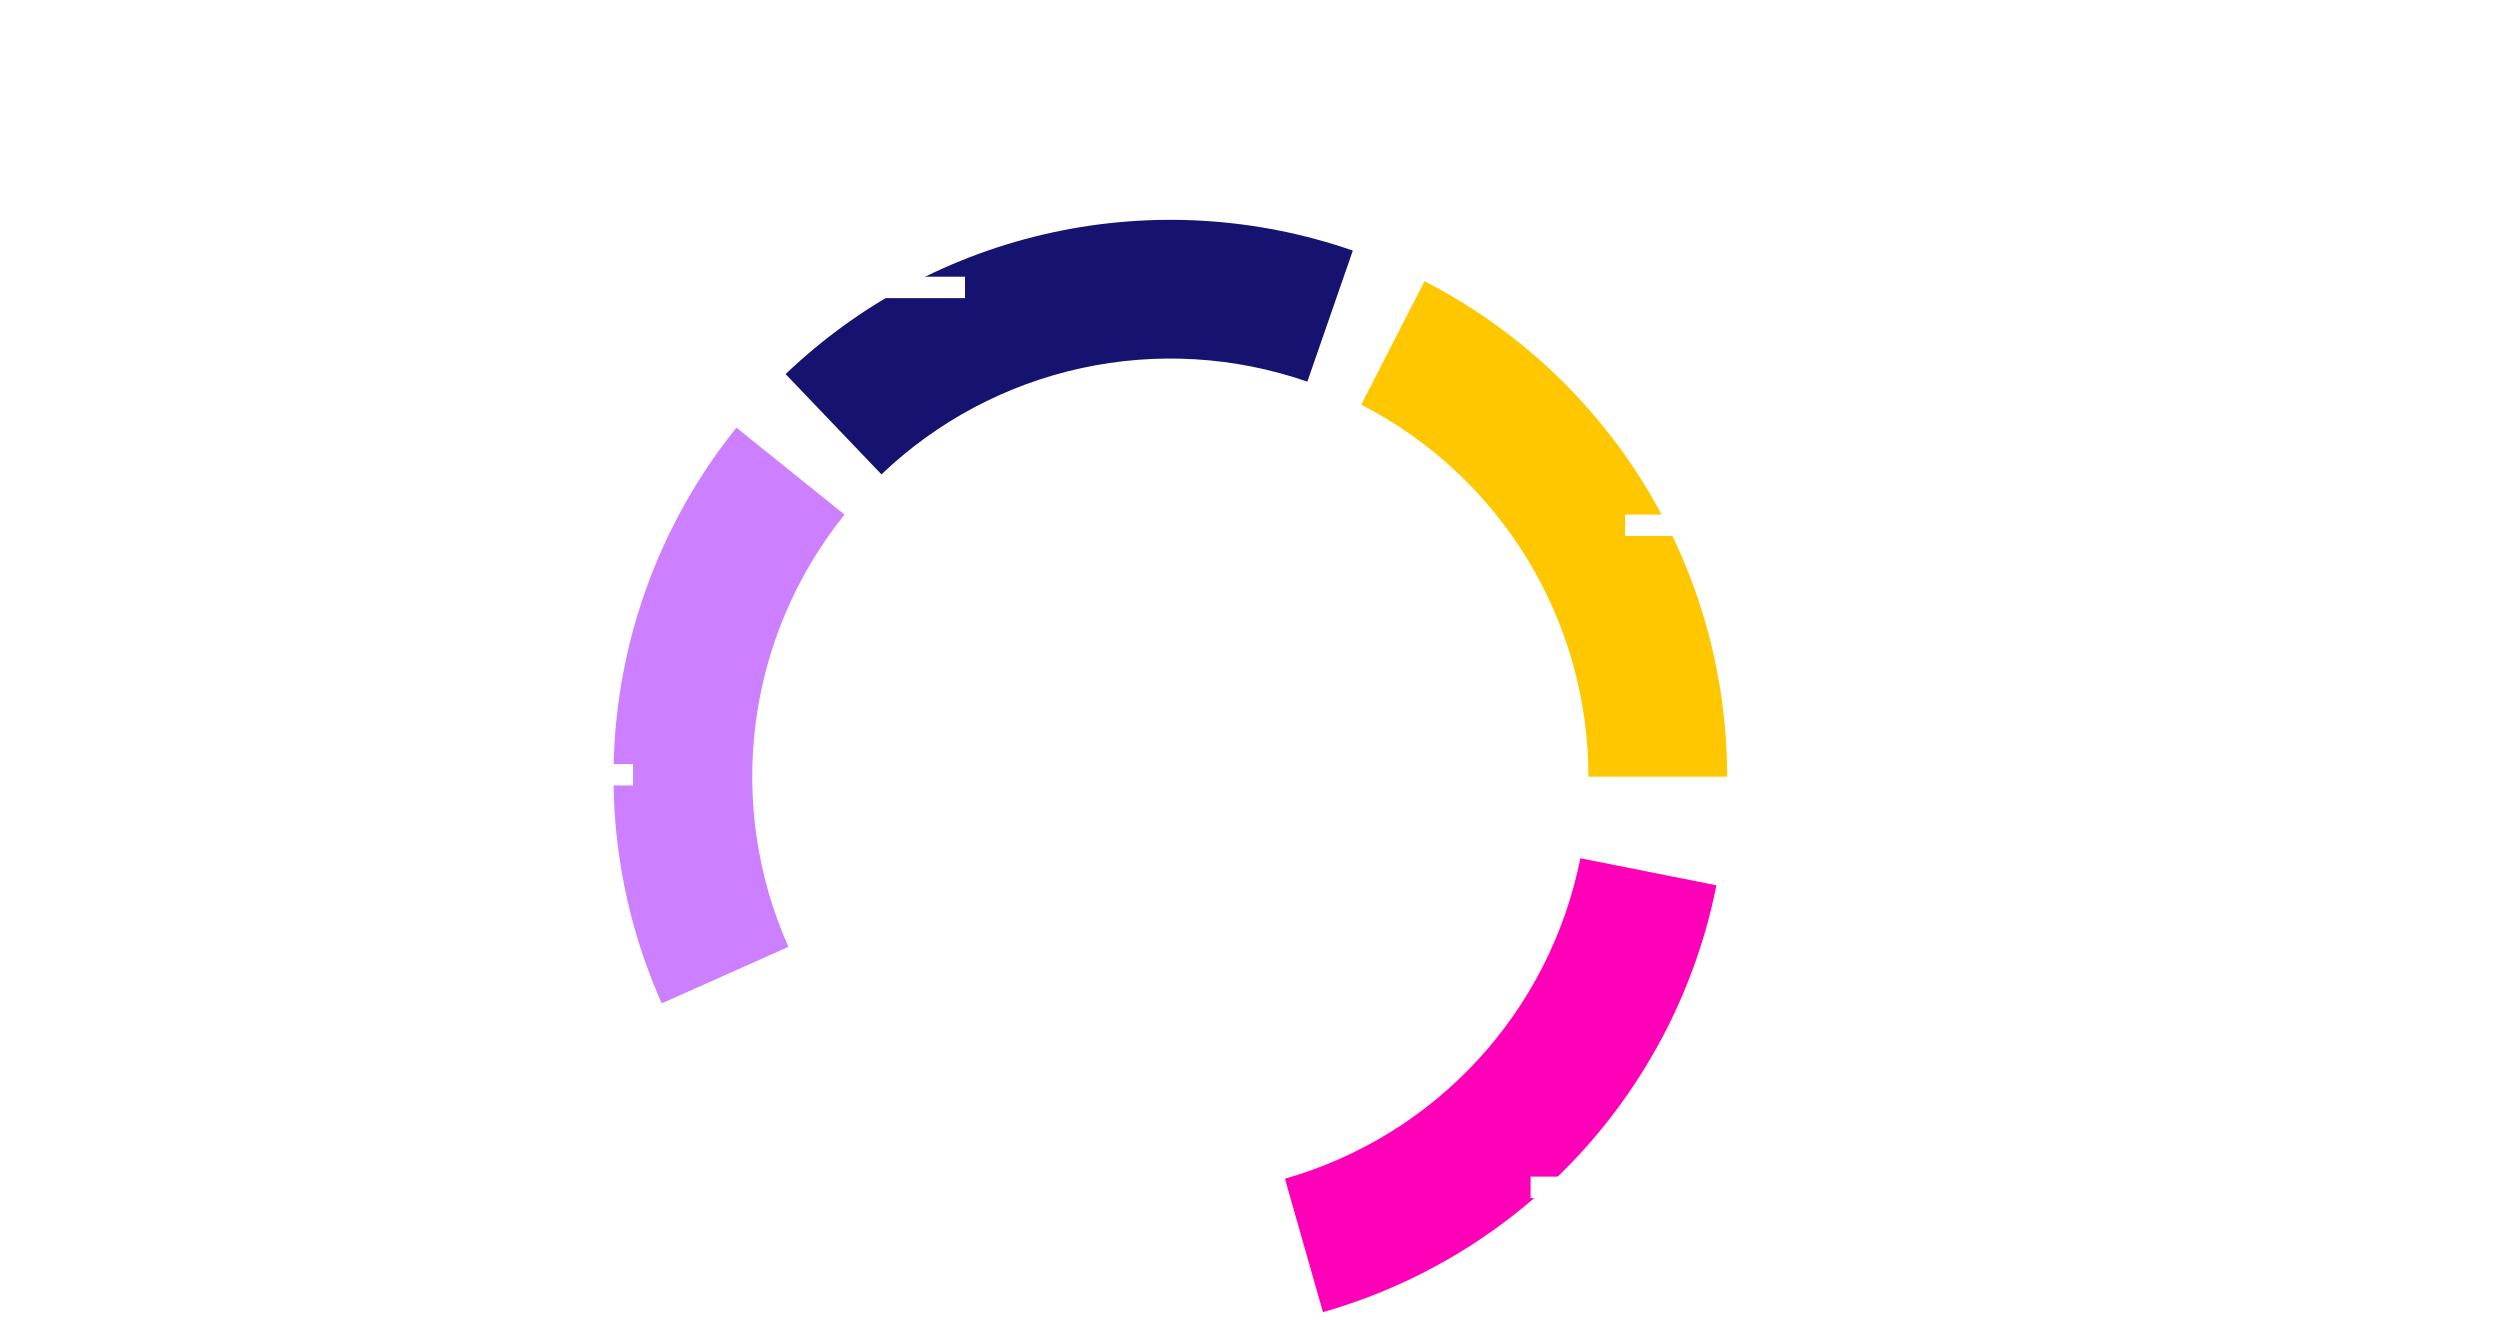<svg width="3969" height="2117" viewBox="0 0 3969 2117" fill="none" xmlns="http://www.w3.org/2000/svg">
<g filter="url(#filter0_d)">
<path d="M1426.25 1132V992H1533.85V1017.2H1455.25V1049.2H1507.05V1073.6H1455.25V1106.8H1534.65V1132H1426.25ZM1544.1 1132L1601.7 992H1635.3L1692.1 1132H1660.7L1646.5 1095.2H1588.7L1574.3 1132H1544.1ZM1597.7 1072H1637.7L1617.9 1020.4L1597.7 1072ZM1766.17 1107.2C1773.51 1107.2 1780.37 1105.67 1786.77 1102.6C1793.17 1099.53 1798.84 1095.13 1803.77 1089.4L1822.77 1108.2C1816.11 1116.07 1807.57 1122.33 1797.17 1127C1786.91 1131.67 1776.31 1134 1765.37 1134C1754.84 1134 1744.97 1132.13 1735.77 1128.4C1726.71 1124.67 1718.84 1119.6 1712.17 1113.2C1705.51 1106.8 1700.24 1099.2 1696.37 1090.4C1692.64 1081.6 1690.77 1072.13 1690.77 1062C1690.77 1051.87 1692.71 1042.4 1696.57 1033.6C1700.44 1024.67 1705.71 1017 1712.37 1010.6C1719.04 1004.2 1726.91 999.133 1735.97 995.4C1745.17 991.667 1754.97 989.8 1765.37 989.8C1776.57 989.8 1787.44 992.2 1797.97 997C1808.51 1001.67 1817.04 1008 1823.57 1016L1803.97 1035.4C1799.04 1029.27 1793.24 1024.6 1786.57 1021.4C1779.91 1018.07 1772.84 1016.4 1765.37 1016.4C1759.11 1016.4 1753.17 1017.6 1747.57 1020C1742.11 1022.27 1737.37 1025.47 1733.37 1029.6C1729.37 1033.6 1726.24 1038.4 1723.97 1044C1721.71 1049.47 1720.57 1055.47 1720.57 1062C1720.57 1068.4 1721.71 1074.4 1723.97 1080C1726.37 1085.47 1729.57 1090.2 1733.57 1094.2C1737.71 1098.2 1742.51 1101.4 1747.97 1103.8C1753.57 1106.07 1759.64 1107.2 1766.17 1107.2ZM1839.73 1132V992H1868.73V1048.2H1933.13V992H1962.13V1132H1933.13V1074.8H1868.73V1132H1839.73ZM2074.21 992V1132H2046.81V1019.8L2019.41 1031V1007.2L2056.81 992H2074.21ZM2070.74 1173.8L2155.34 992H2182.94L2098.34 1173.8H2070.74ZM2193.44 1065.4L2196.84 992H2287.04V1015H2219.04L2217.64 1047.6C2221.77 1046.13 2225.97 1045.07 2230.24 1044.4C2234.64 1043.73 2239.17 1043.4 2243.84 1043.4C2259.04 1043.4 2271.37 1047.4 2280.84 1055.4C2290.31 1063.27 2295.04 1073.6 2295.04 1086.4C2295.04 1093.47 2293.64 1099.93 2290.84 1105.8C2288.17 1111.67 2284.31 1116.73 2279.24 1121C2274.31 1125.13 2268.31 1128.4 2261.24 1130.8C2254.17 1133.07 2246.44 1134.2 2238.04 1134.2C2228.04 1134.2 2218.57 1132.6 2209.64 1129.4C2200.71 1126.2 2192.77 1121.53 2185.84 1115.4L2202.44 1096.8C2208.57 1101.87 2214.44 1105.53 2220.04 1107.8C2225.77 1109.93 2232.04 1111 2238.84 1111C2247.24 1111 2254.04 1108.87 2259.24 1104.6C2264.44 1100.33 2267.04 1094.73 2267.04 1087.8C2267.04 1081.13 2264.24 1075.73 2258.64 1071.6C2253.04 1067.33 2245.84 1065.2 2237.04 1065.2C2232.91 1065.2 2228.57 1065.73 2224.04 1066.8C2219.64 1067.73 2215.37 1069.07 2211.24 1070.8L2193.44 1065.4ZM1664.95 1254C1664.95 1264 1663.02 1273.47 1659.15 1282.4C1655.28 1291.2 1650.02 1298.87 1643.35 1305.4C1636.82 1311.8 1629.02 1316.87 1619.95 1320.6C1610.88 1324.33 1601.15 1326.2 1590.75 1326.2C1580.48 1326.2 1570.82 1324.33 1561.75 1320.6C1552.68 1316.87 1544.82 1311.8 1538.15 1305.4C1531.62 1298.87 1526.42 1291.2 1522.55 1282.4C1518.68 1273.47 1516.75 1264 1516.75 1254C1516.75 1244 1518.68 1234.6 1522.55 1225.8C1526.42 1216.87 1531.62 1209.2 1538.15 1202.8C1544.82 1196.27 1552.68 1191.13 1561.75 1187.4C1570.82 1183.67 1580.48 1181.8 1590.75 1181.8C1601.15 1181.8 1610.88 1183.67 1619.95 1187.4C1629.02 1191.13 1636.82 1196.27 1643.35 1202.8C1650.02 1209.2 1655.28 1216.87 1659.15 1225.8C1663.02 1234.6 1664.95 1244 1664.95 1254ZM1635.15 1254C1635.15 1247.47 1634.02 1241.47 1631.75 1236C1629.48 1230.4 1626.35 1225.6 1622.35 1221.6C1618.48 1217.47 1613.82 1214.27 1608.35 1212C1602.88 1209.6 1597.02 1208.4 1590.75 1208.4C1584.48 1208.4 1578.62 1209.6 1573.15 1212C1567.82 1214.27 1563.15 1217.47 1559.15 1221.6C1555.28 1225.6 1552.22 1230.4 1549.95 1236C1547.68 1241.47 1546.55 1247.47 1546.55 1254C1546.55 1260.4 1547.68 1266.4 1549.95 1272C1552.22 1277.6 1555.28 1282.47 1559.15 1286.6C1563.15 1290.6 1567.82 1293.8 1573.15 1296.2C1578.62 1298.47 1584.48 1299.6 1590.75 1299.6C1597.02 1299.6 1602.88 1298.47 1608.35 1296.2C1613.82 1293.8 1618.48 1290.6 1622.35 1286.6C1626.35 1282.47 1629.48 1277.6 1631.75 1272C1634.02 1266.4 1635.15 1260.4 1635.15 1254ZM1684.85 1324V1184H1793.05V1209.2H1713.85V1242.2H1766.45V1266.6H1713.85V1324H1684.85ZM1899.21 1184V1324H1871.81V1211.8L1844.41 1223V1199.2L1881.81 1184H1899.21ZM1978.34 1326C1969.14 1326 1960.74 1324.27 1953.14 1320.8C1945.54 1317.33 1939.07 1312.47 1933.74 1306.2C1928.41 1299.93 1924.21 1292.33 1921.14 1283.4C1918.21 1274.47 1916.74 1264.6 1916.74 1253.8C1916.74 1243.13 1918.21 1233.33 1921.14 1224.4C1924.21 1215.47 1928.41 1207.87 1933.74 1201.6C1939.21 1195.33 1945.74 1190.47 1953.34 1187C1960.94 1183.53 1969.27 1181.8 1978.34 1181.8C1987.54 1181.8 1995.94 1183.53 2003.54 1187C2011.14 1190.47 2017.61 1195.33 2022.94 1201.6C2028.27 1207.87 2032.41 1215.47 2035.34 1224.4C2038.41 1233.33 2039.94 1243.13 2039.94 1253.8C2039.94 1264.6 2038.47 1274.47 2035.54 1283.4C2032.61 1292.33 2028.41 1299.93 2022.94 1306.2C2017.61 1312.47 2011.14 1317.33 2003.54 1320.8C1995.94 1324.27 1987.54 1326 1978.34 1326ZM1978.34 1302.2C1989.14 1302.2 1997.67 1297.87 2003.94 1289.2C2010.21 1280.53 2013.34 1268.73 2013.34 1253.8C2013.34 1239.13 2010.14 1227.47 2003.74 1218.8C1997.47 1210 1989.01 1205.6 1978.34 1205.6C1967.67 1205.6 1959.21 1210 1952.94 1218.8C1946.67 1227.47 1943.54 1239.13 1943.54 1253.8C1943.54 1268.73 1946.67 1280.53 1952.94 1289.2C1959.21 1297.87 1967.67 1302.2 1978.34 1302.2ZM2083.26 1255C2073.66 1255 2065.92 1251.67 2060.06 1245C2054.19 1238.33 2051.26 1229.6 2051.26 1218.8C2051.26 1208.13 2054.19 1199.47 2060.06 1192.8C2065.92 1186.13 2073.66 1182.8 2083.26 1182.8C2092.72 1182.8 2100.39 1186.13 2106.26 1192.8C2112.12 1199.47 2115.06 1208.13 2115.06 1218.8C2115.06 1229.6 2112.12 1238.33 2106.26 1245C2100.52 1251.67 2092.86 1255 2083.26 1255ZM2083.26 1240.4C2088.06 1240.4 2091.79 1238.47 2094.46 1234.6C2097.26 1230.73 2098.66 1225.47 2098.66 1218.8C2098.66 1212.27 2097.26 1207.07 2094.46 1203.2C2091.66 1199.33 2087.92 1197.4 2083.26 1197.4C2078.46 1197.4 2074.66 1199.33 2071.86 1203.2C2069.19 1207.07 2067.79 1212.27 2067.66 1218.8C2067.79 1225.47 2069.19 1230.73 2071.86 1234.6C2074.52 1238.47 2078.32 1240.4 2083.26 1240.4ZM2095.86 1324H2075.46L2154.66 1184H2175.26L2095.86 1324ZM2169.26 1325C2159.66 1325 2151.92 1321.67 2146.06 1315C2140.19 1308.33 2137.26 1299.6 2137.26 1288.8C2137.26 1278.13 2140.19 1269.47 2146.06 1262.8C2151.92 1256.13 2159.66 1252.8 2169.26 1252.8C2178.72 1252.8 2186.39 1256.13 2192.26 1262.8C2198.12 1269.47 2201.06 1278.13 2201.06 1288.8C2201.06 1299.6 2198.12 1308.33 2192.26 1315C2186.52 1321.67 2178.86 1325 2169.26 1325ZM2169.26 1310.4C2174.06 1310.4 2177.79 1308.47 2180.46 1304.6C2183.26 1300.73 2184.66 1295.47 2184.66 1288.8C2184.66 1282.27 2183.26 1277.07 2180.46 1273.2C2177.66 1269.33 2173.92 1267.4 2169.26 1267.4C2164.46 1267.4 2160.66 1269.33 2157.86 1273.2C2155.19 1277.07 2153.79 1282.27 2153.66 1288.8C2153.79 1295.47 2155.19 1300.73 2157.86 1304.6C2160.52 1308.47 2164.32 1310.4 2169.26 1310.4ZM1663.44 1401.6V1376H1786.64V1401.6H1739.64V1516H1710.64V1401.6H1663.44ZM1762.17 1516L1819.77 1376H1853.37L1910.17 1516H1878.77L1864.57 1479.2H1806.77L1792.37 1516H1762.17ZM1815.77 1456H1855.77L1835.97 1404.4L1815.77 1456ZM1948.11 1516H1914.71L1967.91 1443.6L1917.51 1376H1952.11L1985.31 1422L2018.31 1376H2051.71L2001.91 1443.6L2055.91 1516H2021.31L1984.71 1465L1948.11 1516Z" fill="white"/>
</g>
<g filter="url(#filter1_d)">
<path d="M58.369 929V789H73.769V915.2H157.169V929H58.369ZM179.072 929V789H194.472V929H179.072ZM362.961 859C362.961 869.533 360.894 879.4 356.761 888.6C352.628 897.8 347.028 905.667 339.961 912.2L354.761 930L338.961 932.2L329.161 920.4C323.694 923.733 317.694 926.4 311.161 928.4C304.628 930.267 297.894 931.2 290.961 931.2C280.961 931.2 271.494 929.333 262.561 925.6C253.761 921.867 246.094 916.8 239.561 910.4C233.161 903.867 228.094 896.2 224.361 887.4C220.628 878.467 218.761 869 218.761 859C218.761 849 220.628 839.6 224.361 830.8C228.094 821.867 233.161 814.2 239.561 807.8C246.094 801.267 253.761 796.133 262.561 792.4C271.494 788.667 280.961 786.8 290.961 786.8C300.961 786.8 310.361 788.667 319.161 792.4C327.961 796.133 335.561 801.267 341.961 807.8C348.494 814.2 353.628 821.867 357.361 830.8C361.094 839.6 362.961 849 362.961 859ZM315.361 883L330.361 901C335.694 895.667 339.828 889.4 342.761 882.2C345.828 875 347.361 867.267 347.361 859C347.361 850.867 345.894 843.267 342.961 836.2C340.028 829 336.028 822.867 330.961 817.8C326.028 812.6 320.094 808.533 313.161 805.6C306.228 802.533 298.828 801 290.961 801C282.961 801 275.494 802.533 268.561 805.6C261.628 808.533 255.628 812.6 250.561 817.8C245.628 822.867 241.694 829 238.761 836.2C235.828 843.267 234.361 850.867 234.361 859C234.361 867.133 235.828 874.733 238.761 881.8C241.694 888.867 245.628 895 250.561 900.2C255.628 905.4 261.628 909.533 268.561 912.6C275.494 915.533 282.961 917 290.961 917C296.294 917 301.361 916.333 306.161 915C310.961 913.667 315.428 911.733 319.561 909.2L299.561 885.4L315.361 883ZM499.88 869.8C499.88 888.467 494.613 903.4 484.08 914.6C473.68 925.667 459.68 931.2 442.08 931.2C424.346 931.2 410.28 925.667 399.88 914.6C389.48 903.533 384.28 888.6 384.28 869.8V789H399.68V869.8C399.68 884.067 403.546 895.533 411.28 904.2C419.013 912.733 429.28 917 442.08 917C454.88 917 465.146 912.733 472.88 904.2C480.613 895.533 484.48 884.067 484.48 869.8V789H499.88V869.8ZM527.9 929V789H543.3V929H527.9ZM574.189 929V789H620.389C630.922 789 640.722 790.8 649.789 794.4C658.856 797.867 666.656 802.667 673.189 808.8C679.722 814.933 684.789 822.333 688.389 831C692.122 839.533 693.989 848.867 693.989 859C693.989 869.133 692.122 878.533 688.389 887.2C684.789 895.733 679.722 903.067 673.189 909.2C666.789 915.333 659.056 920.2 649.989 923.8C640.922 927.267 631.056 929 620.389 929H574.189ZM621.189 803H589.589V915H621.189C629.189 915 636.722 913.6 643.789 910.8C650.856 907.867 656.922 903.933 661.989 899C667.056 893.933 671.056 888 673.989 881.2C676.922 874.267 678.389 866.867 678.389 859C678.389 851.133 676.922 843.8 673.989 837C671.056 830.067 667.056 824.133 661.989 819.2C656.922 814.133 650.856 810.2 643.789 807.4C636.722 804.467 629.189 803 621.189 803ZM718.134 929V789H733.534V929H718.134ZM752.423 802.8V789H869.023V802.8H818.423V929H803.023V802.8H752.423ZM930.614 929V872L875.014 789H893.014L938.814 858.4L984.414 789H1001.81L946.014 872.6V929H930.614ZM15.4 1121V981H76.2C89.8 981 100.733 984.733 109 992.2C117.267 999.533 121.4 1009.27 121.4 1021.4C121.4 1033.53 117.2 1043.33 108.8 1050.8C100.533 1058.27 89.667 1062 76.2 1062H30.8V1121H15.4ZM75 994.8H30.8V1048.6H75C84.467 1048.6 92 1046.2 97.6 1041.4C103.2 1036.47 106 1029.87 106 1021.6C106 1013.33 103.2 1006.8 97.6 1002C92 997.2 84.467 994.8 75 994.8ZM282.492 1051C282.492 1061 280.626 1070.47 276.892 1079.4C273.159 1088.2 268.026 1095.87 261.492 1102.4C255.092 1108.8 247.492 1113.87 238.692 1117.6C229.892 1121.33 220.492 1123.2 210.492 1123.2C200.492 1123.2 191.026 1121.33 182.092 1117.6C173.292 1113.87 165.626 1108.8 159.092 1102.4C152.692 1095.87 147.626 1088.2 143.892 1079.4C140.159 1070.47 138.292 1061 138.292 1051C138.292 1041 140.159 1031.6 143.892 1022.8C147.626 1013.87 152.692 1006.2 159.092 999.8C165.626 993.267 173.292 988.133 182.092 984.4C191.026 980.667 200.492 978.8 210.492 978.8C220.492 978.8 229.892 980.667 238.692 984.4C247.492 988.133 255.092 993.267 261.492 999.8C268.026 1006.2 273.159 1013.87 276.892 1022.8C280.626 1031.6 282.492 1041 282.492 1051ZM266.892 1051C266.892 1042.87 265.426 1035.27 262.492 1028.2C259.559 1021 255.559 1014.87 250.492 1009.8C245.559 1004.6 239.626 1000.53 232.692 997.6C225.759 994.533 218.359 993 210.492 993C202.492 993 195.026 994.533 188.092 997.6C181.159 1000.53 175.159 1004.6 170.092 1009.8C165.159 1014.87 161.226 1021 158.292 1028.2C155.359 1035.27 153.892 1042.87 153.892 1051C153.892 1059.13 155.359 1066.73 158.292 1073.8C161.226 1080.87 165.159 1087 170.092 1092.2C175.159 1097.4 181.159 1101.53 188.092 1104.6C195.026 1107.53 202.492 1109 210.492 1109C218.359 1109 225.759 1107.53 232.692 1104.6C239.626 1101.53 245.559 1097.4 250.492 1092.2C255.559 1087 259.559 1080.87 262.492 1073.8C265.426 1066.73 266.892 1059.13 266.892 1051ZM444.992 1051C444.992 1061 443.126 1070.47 439.392 1079.4C435.659 1088.2 430.526 1095.87 423.992 1102.4C417.592 1108.8 409.992 1113.87 401.192 1117.6C392.392 1121.33 382.992 1123.2 372.992 1123.2C362.992 1123.2 353.526 1121.33 344.592 1117.6C335.792 1113.87 328.126 1108.8 321.592 1102.4C315.192 1095.87 310.126 1088.2 306.392 1079.4C302.659 1070.47 300.792 1061 300.792 1051C300.792 1041 302.659 1031.6 306.392 1022.8C310.126 1013.87 315.192 1006.2 321.592 999.8C328.126 993.267 335.792 988.133 344.592 984.4C353.526 980.667 362.992 978.8 372.992 978.8C382.992 978.8 392.392 980.667 401.192 984.4C409.992 988.133 417.592 993.267 423.992 999.8C430.526 1006.2 435.659 1013.87 439.392 1022.8C443.126 1031.6 444.992 1041 444.992 1051ZM429.392 1051C429.392 1042.87 427.926 1035.27 424.992 1028.2C422.059 1021 418.059 1014.87 412.992 1009.8C408.059 1004.6 402.126 1000.53 395.192 997.6C388.259 994.533 380.859 993 372.992 993C364.992 993 357.526 994.533 350.592 997.6C343.659 1000.53 337.659 1004.6 332.592 1009.8C327.659 1014.87 323.726 1021 320.792 1028.2C317.859 1035.27 316.392 1042.87 316.392 1051C316.392 1059.13 317.859 1066.73 320.792 1073.8C323.726 1080.87 327.659 1087 332.592 1092.2C337.659 1097.4 343.659 1101.53 350.592 1104.6C357.526 1107.53 364.992 1109 372.992 1109C380.859 1109 388.259 1107.53 395.192 1104.6C402.126 1101.53 408.059 1097.4 412.992 1092.2C418.059 1087 422.059 1080.87 424.992 1073.8C427.926 1066.73 429.392 1059.13 429.392 1051ZM469.111 1121V981H484.511V1107.2H567.911V1121H469.111Z" fill="white"/>
</g>
<g filter="url(#filter2_d)">
<path d="M2633.4 439H2690.2C2703.67 439 2714.4 442.267 2722.4 448.8C2730.4 455.333 2734.4 464.067 2734.4 475C2734.4 482.2 2732.47 488.467 2728.6 493.8C2724.87 499.133 2719.67 503.2 2713 506C2721.4 508.533 2728 512.8 2732.8 518.8C2737.73 524.667 2740.2 531.6 2740.2 539.6C2740.2 551.6 2735.8 561.2 2727 568.4C2718.33 575.467 2706.87 579 2692.6 579H2633.4V439ZM2689.4 452.4H2648.8V500H2689.4C2698.47 500 2705.67 497.867 2711 493.6C2716.47 489.2 2719.2 483.4 2719.2 476.2C2719.2 469 2716.47 463.267 2711 459C2705.67 454.6 2698.47 452.4 2689.4 452.4ZM2691.4 565.6C2701.4 565.6 2709.4 563.2 2715.4 558.4C2721.53 553.6 2724.6 547.2 2724.6 539.2C2724.6 531.2 2721.53 524.8 2715.4 520C2709.4 515.2 2701.4 512.8 2691.4 512.8H2648.8V565.6H2691.4ZM2877.65 519.8C2877.65 538.467 2872.38 553.4 2861.85 564.6C2851.45 575.667 2837.45 581.2 2819.85 581.2C2802.11 581.2 2788.05 575.667 2777.65 564.6C2767.25 553.533 2762.05 538.6 2762.05 519.8V439H2777.45V519.8C2777.45 534.067 2781.31 545.533 2789.05 554.2C2796.78 562.733 2807.05 567 2819.85 567C2832.65 567 2842.91 562.733 2850.65 554.2C2858.38 545.533 2862.25 534.067 2862.25 519.8V439H2877.65V519.8ZM2905.67 579V439H2965.67C2979.27 439 2990.27 442.733 2998.67 450.2C3007.07 457.533 3011.27 467.2 3011.27 479.2C3011.27 488.4 3008.53 496.333 3003.07 503C2997.73 509.667 2990.53 514.267 2981.47 516.8L3012.87 579H2995.87L2965.87 518.8H2921.07V579H2905.67ZM2964.67 452.8H2921.07V505.8H2964.67C2974 505.8 2981.53 503.4 2987.27 498.6C2993 493.667 2995.87 487.2 2995.87 479.2C2995.87 471.2 2993 464.8 2987.27 460C2981.53 455.2 2974 452.8 2964.67 452.8ZM3034.57 439H3049.97L3134.17 552.6V439H3148.77V579H3135.17L3049.17 462.4V579H3034.57V439ZM2670.8 771H2655.2L2625 631H2640.6L2664.4 746.6L2699 631H2714L2748.6 746.2L2772.6 631H2787.6L2757.4 771H2741.8L2706.4 652.4L2670.8 771ZM2785.99 771L2844.19 631H2862.79L2920.19 771H2903.39L2885.79 727H2819.79L2801.99 771H2785.99ZM2825.19 713.8H2880.39L2852.99 645.4L2825.19 713.8ZM2936.33 771V631H2951.73V757.2H3035.13V771H2936.33ZM3057.03 771V631H3072.43V757.2H3155.83V771H3057.03ZM3177.74 771V631H3277.94V644.6H3193.14V693.6H3248.54V707H3193.14V757.4H3278.74V771H3177.74ZM3288.98 644.8V631H3405.58V644.8H3354.98V771H3339.58V644.8H3288.98Z" fill="white"/>
</g>
<g filter="url(#filter3_d)">
<path d="M2724.4 1539V1399H2784.4C2798 1399 2809 1402.73 2817.4 1410.2C2825.8 1417.53 2830 1427.2 2830 1439.2C2830 1448.4 2827.27 1456.33 2821.8 1463C2816.47 1469.67 2809.27 1474.27 2800.2 1476.8L2831.6 1539H2814.6L2784.6 1478.8H2739.8V1539H2724.4ZM2783.4 1412.8H2739.8V1465.8H2783.4C2792.73 1465.8 2800.27 1463.4 2806 1458.6C2811.73 1453.67 2814.6 1447.2 2814.6 1439.2C2814.6 1431.2 2811.73 1424.8 2806 1420C2800.27 1415.2 2792.73 1412.8 2783.4 1412.8ZM2853.31 1539V1399H2953.51V1412.6H2868.71V1461.6H2924.11V1475H2868.71V1525.4H2954.31V1539H2853.31ZM3013.56 1539H2997.96L2967.76 1399H2983.36L3007.16 1514.6L3041.76 1399H3056.76L3091.36 1514.2L3115.36 1399H3130.36L3100.16 1539H3084.56L3049.16 1420.4L3013.56 1539ZM3128.75 1539L3186.95 1399H3205.55L3262.95 1539H3246.15L3228.55 1495H3162.55L3144.75 1539H3128.75ZM3167.95 1481.8H3223.15L3195.75 1413.4L3167.95 1481.8ZM3279.09 1539V1399H3339.09C3352.69 1399 3363.69 1402.73 3372.09 1410.2C3380.49 1417.53 3384.69 1427.2 3384.69 1439.2C3384.69 1448.4 3381.95 1456.33 3376.49 1463C3371.15 1469.67 3363.95 1474.27 3354.89 1476.8L3386.29 1539H3369.29L3339.29 1478.8H3294.49V1539H3279.09ZM3338.09 1412.8H3294.49V1465.8H3338.09C3347.42 1465.8 3354.95 1463.4 3360.69 1458.6C3366.42 1453.67 3369.29 1447.2 3369.29 1439.2C3369.29 1431.2 3366.42 1424.8 3360.69 1420C3354.95 1415.2 3347.42 1412.8 3338.09 1412.8ZM3407.99 1539V1399H3454.19C3464.73 1399 3474.53 1400.8 3483.59 1404.4C3492.66 1407.87 3500.46 1412.67 3506.99 1418.8C3513.53 1424.93 3518.59 1432.33 3522.19 1441C3525.93 1449.53 3527.79 1458.87 3527.79 1469C3527.79 1479.13 3525.93 1488.53 3522.19 1497.2C3518.59 1505.73 3513.53 1513.07 3506.99 1519.2C3500.59 1525.33 3492.86 1530.2 3483.79 1533.8C3474.73 1537.27 3464.86 1539 3454.19 1539H3407.99ZM3454.99 1413H3423.39V1525H3454.99C3462.99 1525 3470.53 1523.6 3477.59 1520.8C3484.66 1517.87 3490.73 1513.93 3495.79 1509C3500.86 1503.93 3504.86 1498 3507.79 1491.2C3510.73 1484.27 3512.19 1476.87 3512.19 1469C3512.19 1461.13 3510.73 1453.8 3507.79 1447C3504.86 1440.07 3500.86 1434.13 3495.79 1429.2C3490.73 1424.13 3484.66 1420.2 3477.59 1417.4C3470.53 1414.47 3462.99 1413 3454.99 1413ZM2724.4 1731V1591H2785.2C2798.8 1591 2809.73 1594.73 2818 1602.2C2826.27 1609.53 2830.4 1619.27 2830.4 1631.4C2830.4 1643.53 2826.2 1653.33 2817.8 1660.8C2809.53 1668.27 2798.67 1672 2785.2 1672H2739.8V1731H2724.4ZM2784 1604.8H2739.8V1658.6H2784C2793.47 1658.6 2801 1656.2 2806.6 1651.4C2812.2 1646.47 2815 1639.87 2815 1631.6C2815 1623.33 2812.2 1616.8 2806.6 1612C2801 1607.2 2793.47 1604.8 2784 1604.8ZM2991.49 1661C2991.49 1671 2989.63 1680.47 2985.89 1689.4C2982.16 1698.2 2977.03 1705.87 2970.49 1712.4C2964.09 1718.8 2956.49 1723.87 2947.69 1727.6C2938.89 1731.33 2929.49 1733.2 2919.49 1733.2C2909.49 1733.2 2900.03 1731.33 2891.09 1727.6C2882.29 1723.87 2874.63 1718.8 2868.09 1712.4C2861.69 1705.87 2856.63 1698.2 2852.89 1689.4C2849.16 1680.47 2847.29 1671 2847.29 1661C2847.29 1651 2849.16 1641.6 2852.89 1632.8C2856.63 1623.87 2861.69 1616.2 2868.09 1609.8C2874.63 1603.27 2882.29 1598.13 2891.09 1594.4C2900.03 1590.67 2909.49 1588.8 2919.49 1588.8C2929.49 1588.8 2938.89 1590.67 2947.69 1594.4C2956.49 1598.13 2964.09 1603.27 2970.49 1609.8C2977.03 1616.2 2982.16 1623.87 2985.89 1632.8C2989.63 1641.6 2991.49 1651 2991.49 1661ZM2975.89 1661C2975.89 1652.87 2974.43 1645.27 2971.49 1638.2C2968.56 1631 2964.56 1624.87 2959.49 1619.8C2954.56 1614.6 2948.63 1610.53 2941.69 1607.6C2934.76 1604.53 2927.36 1603 2919.49 1603C2911.49 1603 2904.03 1604.53 2897.09 1607.6C2890.16 1610.53 2884.16 1614.6 2879.09 1619.8C2874.16 1624.87 2870.23 1631 2867.29 1638.2C2864.36 1645.27 2862.89 1652.87 2862.89 1661C2862.89 1669.13 2864.36 1676.73 2867.29 1683.8C2870.23 1690.87 2874.16 1697 2879.09 1702.2C2884.16 1707.4 2890.16 1711.53 2897.09 1714.6C2904.03 1717.53 2911.49 1719 2919.49 1719C2927.36 1719 2934.76 1717.53 2941.69 1714.6C2948.63 1711.53 2954.56 1707.4 2959.49 1702.2C2964.56 1697 2968.56 1690.87 2971.49 1683.8C2974.43 1676.73 2975.89 1669.13 2975.89 1661ZM3153.99 1661C3153.99 1671 3152.13 1680.47 3148.39 1689.4C3144.66 1698.2 3139.53 1705.87 3132.99 1712.4C3126.59 1718.8 3118.99 1723.87 3110.19 1727.6C3101.39 1731.33 3091.99 1733.2 3081.99 1733.2C3071.99 1733.2 3062.53 1731.33 3053.59 1727.6C3044.79 1723.87 3037.13 1718.8 3030.59 1712.4C3024.19 1705.87 3019.13 1698.2 3015.39 1689.4C3011.66 1680.47 3009.79 1671 3009.79 1661C3009.79 1651 3011.66 1641.6 3015.39 1632.8C3019.13 1623.87 3024.19 1616.2 3030.59 1609.8C3037.13 1603.27 3044.79 1598.13 3053.59 1594.4C3062.53 1590.67 3071.99 1588.8 3081.99 1588.8C3091.99 1588.8 3101.39 1590.67 3110.19 1594.4C3118.99 1598.13 3126.59 1603.27 3132.99 1609.8C3139.53 1616.2 3144.66 1623.87 3148.39 1632.8C3152.13 1641.6 3153.99 1651 3153.99 1661ZM3138.39 1661C3138.39 1652.87 3136.93 1645.27 3133.99 1638.2C3131.06 1631 3127.06 1624.87 3121.99 1619.8C3117.06 1614.6 3111.13 1610.53 3104.19 1607.6C3097.26 1604.53 3089.86 1603 3081.99 1603C3073.99 1603 3066.53 1604.53 3059.59 1607.6C3052.66 1610.53 3046.66 1614.6 3041.59 1619.8C3036.66 1624.87 3032.73 1631 3029.79 1638.2C3026.86 1645.27 3025.39 1652.87 3025.39 1661C3025.39 1669.13 3026.86 1676.73 3029.79 1683.8C3032.73 1690.87 3036.66 1697 3041.59 1702.2C3046.66 1707.4 3052.66 1711.53 3059.59 1714.6C3066.53 1717.53 3073.99 1719 3081.99 1719C3089.86 1719 3097.26 1717.53 3104.19 1714.6C3111.13 1711.53 3117.06 1707.4 3121.99 1702.2C3127.06 1697 3131.06 1690.87 3133.99 1683.8C3136.93 1676.73 3138.39 1669.13 3138.39 1661ZM3178.11 1731V1591H3193.51V1717.2H3276.91V1731H3178.11Z" fill="white"/>
</g>
<g filter="url(#filter4_d)">
<path d="M669.6 1745L614.8 1632.8V1755H600.4V1615H622L669.8 1714.4L717.4 1615H739V1755H724.4V1632.6L669.6 1745ZM769.736 1755V1615H830.536C844.136 1615 855.069 1618.73 863.336 1626.2C871.603 1633.53 875.736 1643.27 875.736 1655.4C875.736 1667.53 871.536 1677.33 863.136 1684.8C854.869 1692.27 844.003 1696 830.536 1696H785.136V1755H769.736ZM829.336 1628.8H785.136V1682.6H829.336C838.803 1682.6 846.336 1680.2 851.936 1675.4C857.536 1670.47 860.336 1663.87 860.336 1655.6C860.336 1647.33 857.536 1640.8 851.936 1636C846.336 1631.2 838.803 1628.8 829.336 1628.8ZM864.316 1755L922.516 1615H941.116L998.516 1755H981.716L964.116 1711H898.116L880.316 1755H864.316ZM903.516 1697.8H958.716L931.316 1629.4L903.516 1697.8Z" fill="white"/>
</g>
<g filter="url(#filter5_d)">
<path d="M451.4 40.8V27H568V40.8H517.4V167H502V40.8H451.4ZM714.086 97C714.086 107 712.219 116.467 708.486 125.4C704.753 134.2 699.619 141.867 693.086 148.4C686.686 154.8 679.086 159.867 670.286 163.6C661.486 167.333 652.086 169.2 642.086 169.2C632.086 169.2 622.619 167.333 613.686 163.6C604.886 159.867 597.219 154.8 590.686 148.4C584.286 141.867 579.219 134.2 575.486 125.4C571.753 116.467 569.886 107 569.886 97C569.886 87 571.753 77.6 575.486 68.8C579.219 59.867 584.286 52.2 590.686 45.8C597.219 39.267 604.886 34.133 613.686 30.4C622.619 26.667 632.086 24.8 642.086 24.8C652.086 24.8 661.486 26.667 670.286 30.4C679.086 34.133 686.686 39.267 693.086 45.8C699.619 52.2 704.753 59.867 708.486 68.8C712.219 77.6 714.086 87 714.086 97ZM698.486 97C698.486 88.867 697.019 81.267 694.086 74.2C691.153 67 687.153 60.867 682.086 55.8C677.153 50.6 671.219 46.533 664.286 43.6C657.353 40.533 649.953 39 642.086 39C634.086 39 626.619 40.533 619.686 43.6C612.753 46.533 606.753 50.6 601.686 55.8C596.753 60.867 592.819 67 589.886 74.2C586.953 81.267 585.486 88.867 585.486 97C585.486 105.133 586.953 112.733 589.886 119.8C592.819 126.867 596.753 133 601.686 138.2C606.753 143.4 612.753 147.533 619.686 150.6C626.619 153.533 634.086 155 642.086 155C649.953 155 657.353 153.533 664.286 150.6C671.219 147.533 677.153 143.4 682.086 138.2C687.153 133 691.153 126.867 694.086 119.8C697.019 112.733 698.486 105.133 698.486 97ZM738.205 167V27H753.605V93.4L826.005 27H846.205L770.205 95.6L847.805 167H826.205L753.605 99.8V167H738.205ZM861.642 167V27H961.842V40.6H877.042V89.6H932.442V103H877.042V153.4H962.642V167H861.642ZM984.884 27H1000.28L1084.48 140.6V27H1099.08V167H1085.48L999.484 50.4V167H984.884V27ZM463.4 359V219H478.8V281.6H560.2V219H575.6V359H560.2V295.4H478.8V359H463.4ZM743.969 289C743.969 299 742.102 308.467 738.369 317.4C734.635 326.2 729.502 333.867 722.969 340.4C716.569 346.8 708.969 351.867 700.169 355.6C691.369 359.333 681.969 361.2 671.969 361.2C661.969 361.2 652.502 359.333 643.569 355.6C634.769 351.867 627.102 346.8 620.569 340.4C614.169 333.867 609.102 326.2 605.369 317.4C601.635 308.467 599.769 299 599.769 289C599.769 279 601.635 269.6 605.369 260.8C609.102 251.867 614.169 244.2 620.569 237.8C627.102 231.267 634.769 226.133 643.569 222.4C652.502 218.667 661.969 216.8 671.969 216.8C681.969 216.8 691.369 218.667 700.169 222.4C708.969 226.133 716.569 231.267 722.969 237.8C729.502 244.2 734.635 251.867 738.369 260.8C742.102 269.6 743.969 279 743.969 289ZM728.369 289C728.369 280.867 726.902 273.267 723.969 266.2C721.035 259 717.035 252.867 711.969 247.8C707.035 242.6 701.102 238.533 694.169 235.6C687.235 232.533 679.835 231 671.969 231C663.969 231 656.502 232.533 649.569 235.6C642.635 238.533 636.635 242.6 631.569 247.8C626.635 252.867 622.702 259 619.769 266.2C616.835 273.267 615.369 280.867 615.369 289C615.369 297.133 616.835 304.733 619.769 311.8C622.702 318.867 626.635 325 631.569 330.2C636.635 335.4 642.635 339.533 649.569 342.6C656.502 345.533 663.969 347 671.969 347C679.835 347 687.235 345.533 694.169 342.6C701.102 339.533 707.035 335.4 711.969 330.2C717.035 325 721.035 318.867 723.969 311.8C726.902 304.733 728.369 297.133 728.369 289ZM768.088 359V219H783.488V345.2H866.888V359H768.088ZM888.791 359V219H934.991C945.524 219 955.324 220.8 964.391 224.4C973.457 227.867 981.257 232.667 987.791 238.8C994.324 244.933 999.391 252.333 1002.99 261C1006.72 269.533 1008.59 278.867 1008.59 289C1008.59 299.133 1006.72 308.533 1002.99 317.2C999.391 325.733 994.324 333.067 987.791 339.2C981.391 345.333 973.657 350.2 964.591 353.8C955.524 357.267 945.657 359 934.991 359H888.791ZM935.791 233H904.191V345H935.791C943.791 345 951.324 343.6 958.391 340.8C965.457 337.867 971.524 333.933 976.591 329C981.657 323.933 985.657 318 988.591 311.2C991.524 304.267 992.991 296.867 992.991 289C992.991 281.133 991.524 273.8 988.591 267C985.657 260.067 981.657 254.133 976.591 249.2C971.524 244.133 965.457 240.2 958.391 237.4C951.324 234.467 943.791 233 935.791 233ZM1032.74 359V219H1132.94V232.6H1048.14V281.6H1103.54V295H1048.14V345.4H1133.74V359H1032.74ZM1155.98 359V219H1215.98C1229.58 219 1240.58 222.733 1248.98 230.2C1257.38 237.533 1261.58 247.2 1261.58 259.2C1261.58 268.4 1258.84 276.333 1253.38 283C1248.04 289.667 1240.84 294.267 1231.78 296.8L1263.18 359H1246.18L1216.18 298.8H1171.38V359H1155.98ZM1214.98 232.8H1171.38V285.8H1214.98C1224.31 285.8 1231.84 283.4 1237.58 278.6C1243.31 273.667 1246.18 267.2 1246.18 259.2C1246.18 251.2 1243.31 244.8 1237.58 240C1231.84 235.2 1224.31 232.8 1214.98 232.8ZM1272.08 335L1282.28 324.4C1289.48 332 1297.14 337.8 1305.28 341.8C1313.54 345.667 1322.21 347.6 1331.28 347.6C1342.21 347.6 1351.21 345 1358.28 339.8C1365.34 334.6 1368.88 328 1368.88 320C1368.88 312.8 1366.34 307.267 1361.28 303.4C1356.34 299.533 1348.14 296.667 1336.68 294.8L1316.48 291.6C1303.01 289.467 1293.08 285.533 1286.68 279.8C1280.28 273.933 1277.08 266.067 1277.08 256.2C1277.08 244.6 1281.61 235.2 1290.68 228C1299.74 220.8 1311.61 217.2 1326.28 217.2C1336.01 217.2 1345.68 218.8 1355.28 222C1364.88 225.2 1373.61 229.8 1381.48 235.8L1372.67 247.8C1365.08 242.067 1357.34 237.733 1349.48 234.8C1341.61 231.867 1333.68 230.4 1325.68 230.4C1315.68 230.4 1307.54 232.733 1301.28 237.4C1295.14 241.933 1292.08 247.8 1292.08 255C1292.08 261.533 1294.28 266.533 1298.68 270C1303.08 273.467 1310.34 276 1320.48 277.6L1340.48 280.8C1355.68 283.333 1366.74 287.667 1373.68 293.8C1380.74 299.933 1384.28 308.4 1384.28 319.2C1384.28 325.333 1382.94 331 1380.28 336.2C1377.74 341.267 1374.08 345.667 1369.28 349.4C1364.61 353 1358.94 355.867 1352.28 358C1345.74 360 1338.54 361 1330.68 361C1319.61 361 1308.94 358.8 1298.68 354.4C1288.54 349.867 1279.68 343.4 1272.08 335Z" fill="white"/>
</g>
<path d="M1111.29 1706.15C1198.31 1843.5 1321.54 1954.18 1467.4 2026.02C1613.26 2097.87 1776.11 2128.09 1938.04 2113.37L1918.1 1894.03C1796.51 1905.09 1674.23 1882.39 1564.71 1828.45C1455.19 1774.5 1362.67 1691.4 1297.32 1588.27L1111.29 1706.15Z" fill="white"/>
<path d="M1169.16 678.97C1067.25 805.67 1002.27 958.021 981.347 1119.27C960.428 1280.51 984.385 1444.4 1050.58 1592.91L1251.74 1503.24C1202.04 1391.73 1184.05 1268.67 1199.76 1147.6C1215.47 1026.53 1264.26 912.136 1340.78 817.002L1169.16 678.97Z" fill="#9B00FF" fill-opacity="0.5"/>
<path d="M2147.74 397.83C1994.12 344.538 1828.78 334.646 1669.91 369.241C1511.04 403.837 1364.79 481.579 1247.24 593.917L1399.4 753.139C1487.67 668.789 1597.48 610.416 1716.77 584.439C1836.06 558.463 1960.21 565.891 2075.55 605.905L2147.74 397.83Z" fill="#15136F"/>
<path d="M2742 1233C2742 1070.4 2697.16 910.959 2612.4 772.201C2527.64 633.443 2406.26 520.748 2261.6 446.513L2161.05 642.459C2269.67 698.2 2360.81 782.817 2424.45 887.005C2488.09 991.193 2521.76 1110.91 2521.76 1233H2742Z" fill="#FFC700"/>
<path d="M2100.34 2083.13C2256.71 2038.56 2397.75 1951.72 2507.96 1832.18C2618.16 1712.63 2693.27 1565 2725 1405.53L2508.99 1362.55C2485.17 1482.29 2428.78 1593.13 2346.03 1682.9C2263.28 1772.66 2157.37 1837.86 2039.96 1871.33L2100.34 2083.13Z" fill="#FF00B8"/>
<line x1="1532" y1="456.301" x2="778.407" y2="456.301" stroke="white" stroke-width="34"/>
<ellipse cx="778.407" cy="457.5" rx="56.407" ry="45.5" fill="white"/>
<line x1="1005" y1="1230" x2="164.883" y2="1230" stroke="white" stroke-width="34"/>
<ellipse cx="164.883" cy="1233" rx="62.883" ry="50" fill="white"/>
<line y1="-17" x2="668" y2="-17" transform="matrix(1 -8.74228e-08 -8.74228e-08 -1 2580 817)" stroke="white" stroke-width="34"/>
<circle r="50" transform="matrix(-1 0 0 1 3248 837)" fill="white"/>
<line y1="-17" x2="668" y2="-17" transform="matrix(1 -8.74228e-08 -8.74228e-08 -1 2430 1868)" stroke="white" stroke-width="34"/>
<circle r="50" transform="matrix(-1 0 0 1 3098 1888)" fill="white"/>
<line x1="1390" y1="1891" x2="722" y2="1891" stroke="white" stroke-width="34"/>
<circle cx="722" cy="1894" r="50" fill="white"/>
<defs>
<filter id="filter0_d" x="1416.25" y="981.801" width="888.788" height="546.2" filterUnits="userSpaceOnUse" color-interpolation-filters="sRGB">
<feFlood flood-opacity="0" result="BackgroundImageFix"/>
<feColorMatrix in="SourceAlpha" type="matrix" values="0 0 0 0 0 0 0 0 0 0 0 0 0 0 0 0 0 0 127 0" result="hardAlpha"/>
<feOffset dy="2"/>
<feGaussianBlur stdDeviation="5"/>
<feColorMatrix type="matrix" values="0 0 0 0 0 0 0 0 0 0 0 0 0 0 0 0 0 0 0.5 0"/>
<feBlend mode="normal" in2="BackgroundImageFix" result="effect1_dropShadow"/>
<feBlend mode="normal" in="SourceGraphic" in2="effect1_dropShadow" result="shape"/>
</filter>
<filter id="filter1_d" x="5.4" y="778.801" width="1006.41" height="356.4" filterUnits="userSpaceOnUse" color-interpolation-filters="sRGB">
<feFlood flood-opacity="0" result="BackgroundImageFix"/>
<feColorMatrix in="SourceAlpha" type="matrix" values="0 0 0 0 0 0 0 0 0 0 0 0 0 0 0 0 0 0 127 0" result="hardAlpha"/>
<feOffset dy="2"/>
<feGaussianBlur stdDeviation="5"/>
<feColorMatrix type="matrix" values="0 0 0 0 0 0 0 0 0 0 0 0 0 0 0 0 0 0 0.5 0"/>
<feBlend mode="normal" in2="BackgroundImageFix" result="effect1_dropShadow"/>
<feBlend mode="normal" in="SourceGraphic" in2="effect1_dropShadow" result="shape"/>
</filter>
<filter id="filter2_d" x="2615" y="431" width="800.578" height="352" filterUnits="userSpaceOnUse" color-interpolation-filters="sRGB">
<feFlood flood-opacity="0" result="BackgroundImageFix"/>
<feColorMatrix in="SourceAlpha" type="matrix" values="0 0 0 0 0 0 0 0 0 0 0 0 0 0 0 0 0 0 127 0" result="hardAlpha"/>
<feOffset dy="2"/>
<feGaussianBlur stdDeviation="5"/>
<feColorMatrix type="matrix" values="0 0 0 0 0 0 0 0 0 0 0 0 0 0 0 0 0 0 0.5 0"/>
<feBlend mode="normal" in2="BackgroundImageFix" result="effect1_dropShadow"/>
<feBlend mode="normal" in="SourceGraphic" in2="effect1_dropShadow" result="shape"/>
</filter>
<filter id="filter3_d" x="2714.4" y="1391" width="823.394" height="354.2" filterUnits="userSpaceOnUse" color-interpolation-filters="sRGB">
<feFlood flood-opacity="0" result="BackgroundImageFix"/>
<feColorMatrix in="SourceAlpha" type="matrix" values="0 0 0 0 0 0 0 0 0 0 0 0 0 0 0 0 0 0 127 0" result="hardAlpha"/>
<feOffset dy="2"/>
<feGaussianBlur stdDeviation="5"/>
<feColorMatrix type="matrix" values="0 0 0 0 0 0 0 0 0 0 0 0 0 0 0 0 0 0 0.5 0"/>
<feBlend mode="normal" in2="BackgroundImageFix" result="effect1_dropShadow"/>
<feBlend mode="normal" in="SourceGraphic" in2="effect1_dropShadow" result="shape"/>
</filter>
<filter id="filter4_d" x="590.4" y="1607" width="418.116" height="160" filterUnits="userSpaceOnUse" color-interpolation-filters="sRGB">
<feFlood flood-opacity="0" result="BackgroundImageFix"/>
<feColorMatrix in="SourceAlpha" type="matrix" values="0 0 0 0 0 0 0 0 0 0 0 0 0 0 0 0 0 0 127 0" result="hardAlpha"/>
<feOffset dy="2"/>
<feGaussianBlur stdDeviation="5"/>
<feColorMatrix type="matrix" values="0 0 0 0 0 0 0 0 0 0 0 0 0 0 0 0 0 0 0.5 0"/>
<feBlend mode="normal" in2="BackgroundImageFix" result="effect1_dropShadow"/>
<feBlend mode="normal" in="SourceGraphic" in2="effect1_dropShadow" result="shape"/>
</filter>
<filter id="filter5_d" x="441.4" y="16.801" width="952.875" height="356.4" filterUnits="userSpaceOnUse" color-interpolation-filters="sRGB">
<feFlood flood-opacity="0" result="BackgroundImageFix"/>
<feColorMatrix in="SourceAlpha" type="matrix" values="0 0 0 0 0 0 0 0 0 0 0 0 0 0 0 0 0 0 127 0" result="hardAlpha"/>
<feOffset dy="2"/>
<feGaussianBlur stdDeviation="5"/>
<feColorMatrix type="matrix" values="0 0 0 0 0 0 0 0 0 0 0 0 0 0 0 0 0 0 0.5 0"/>
<feBlend mode="normal" in2="BackgroundImageFix" result="effect1_dropShadow"/>
<feBlend mode="normal" in="SourceGraphic" in2="effect1_dropShadow" result="shape"/>
</filter>
</defs>
</svg>

